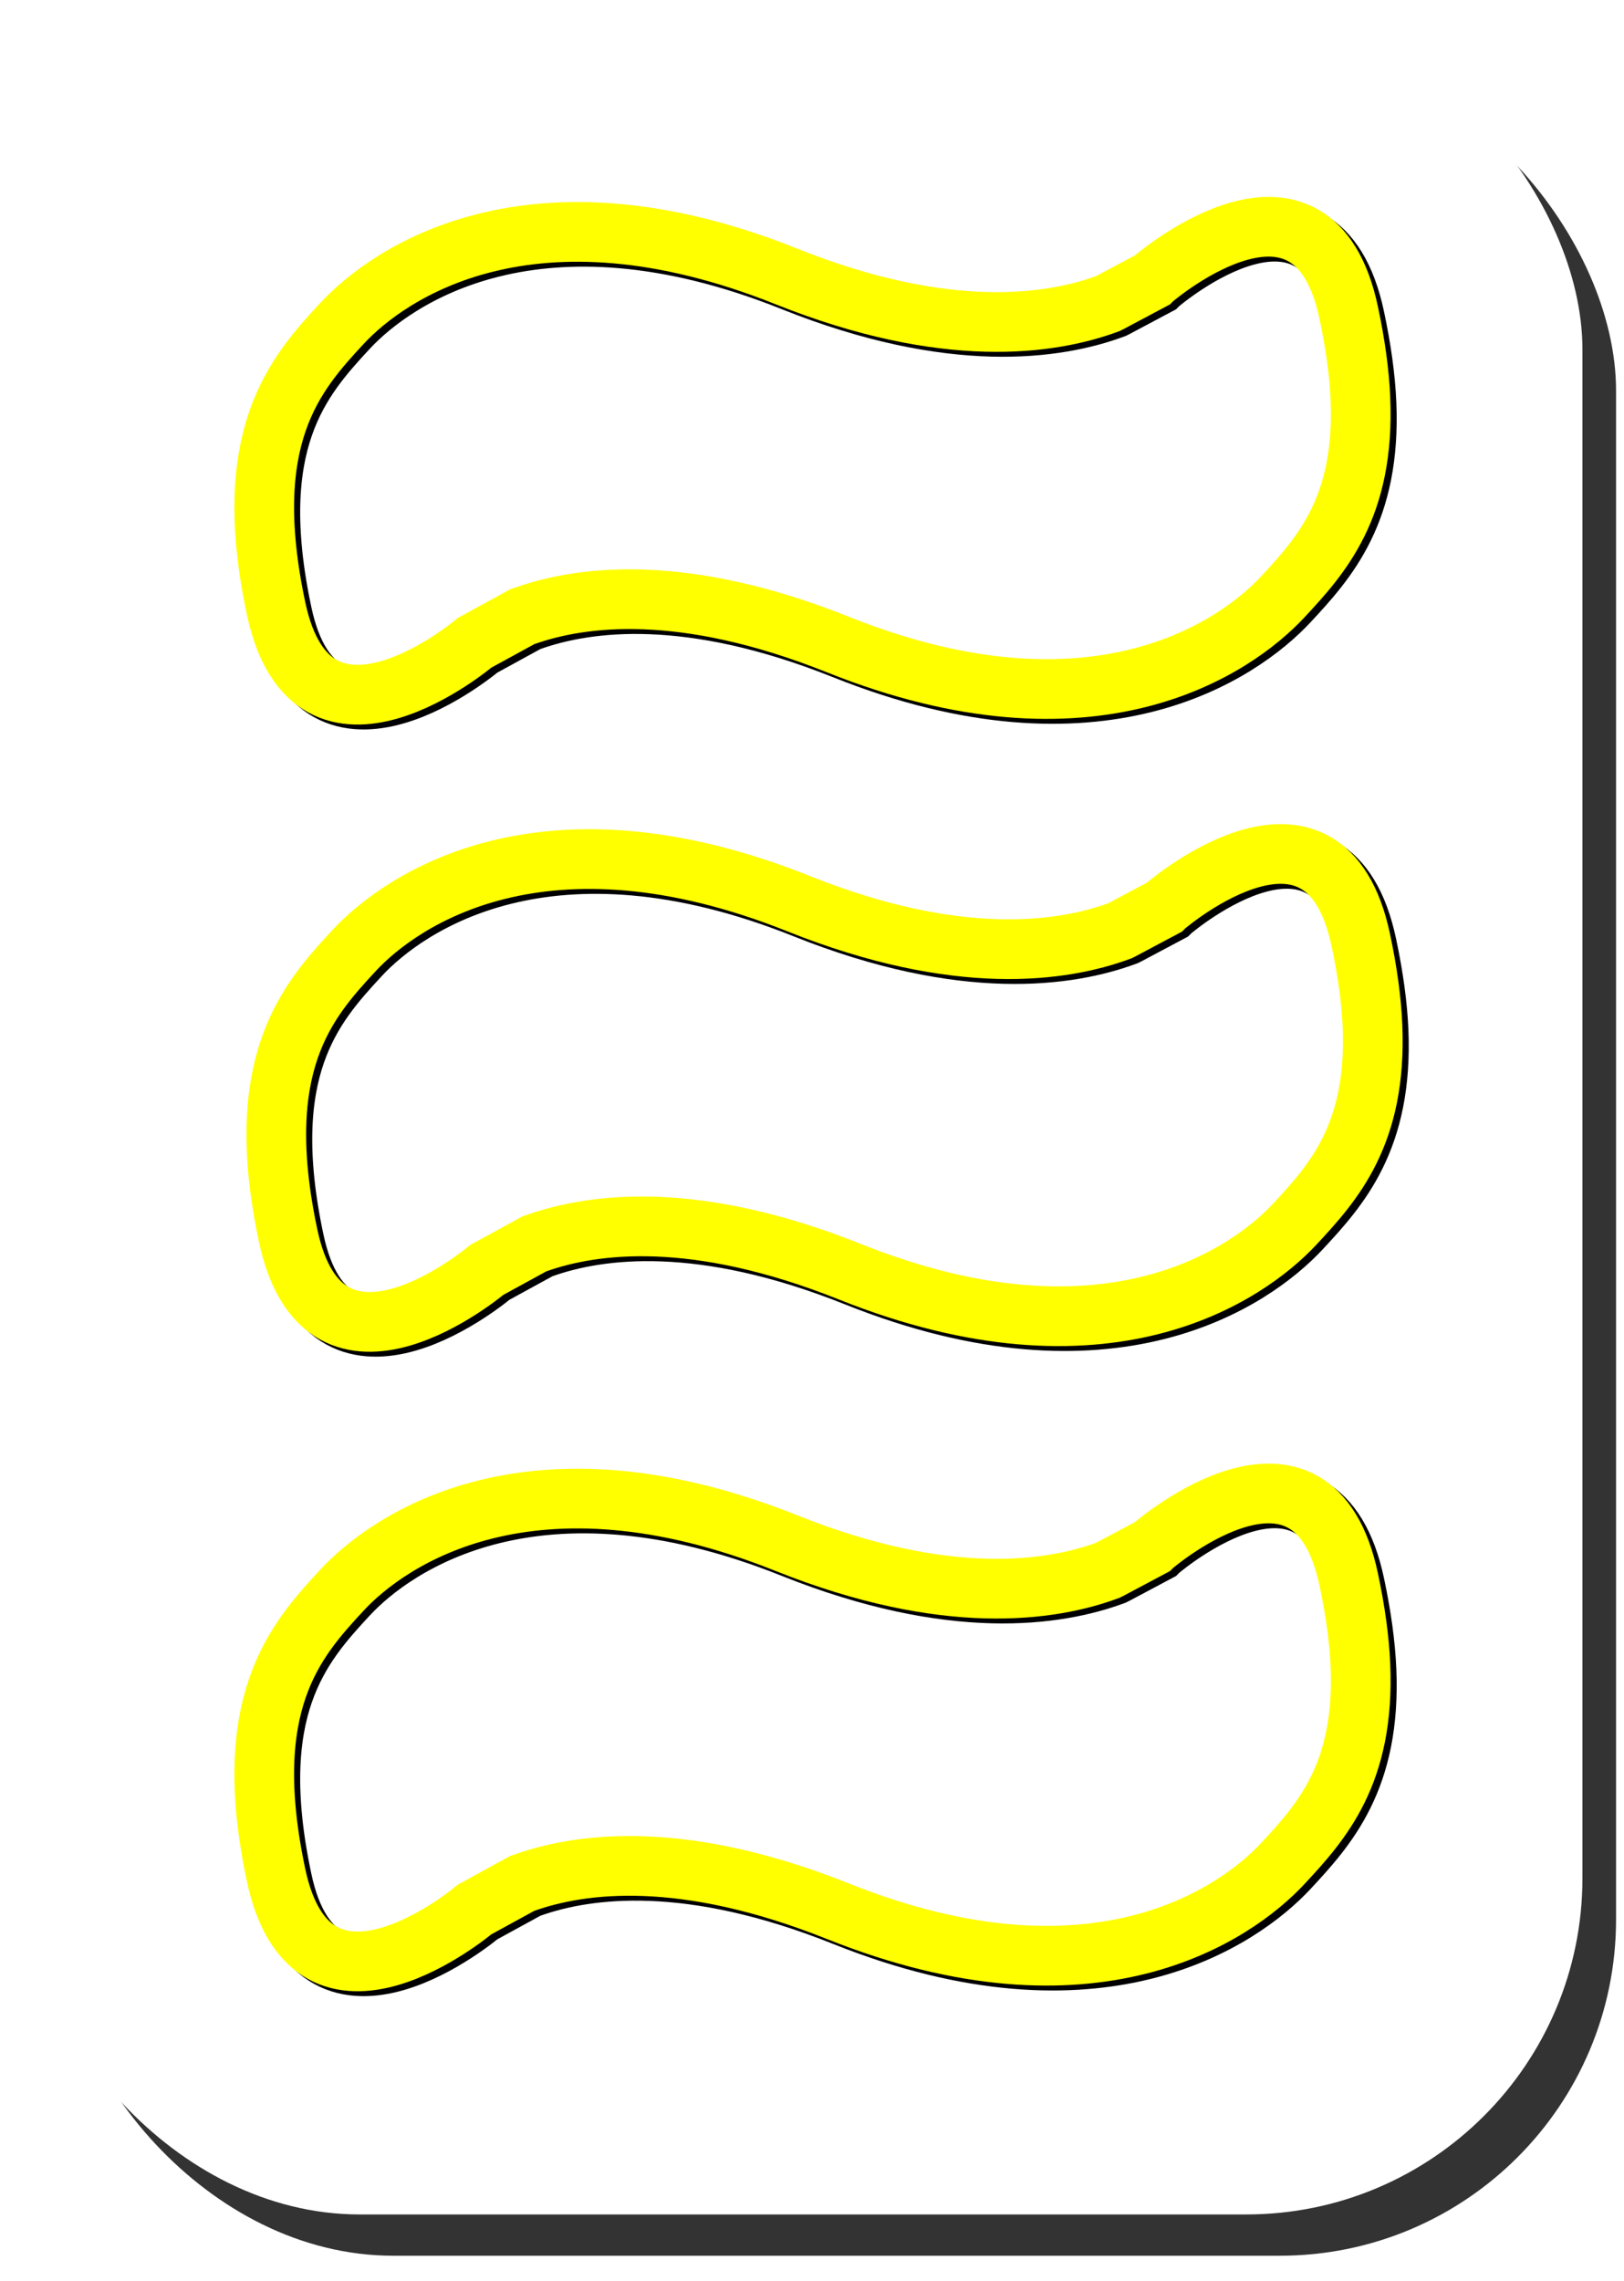 <?xml version="1.0" encoding="UTF-8" standalone="no"?>
<!-- Created with Inkscape (http://www.inkscape.org/) -->

<svg
   xmlns:dc="http://purl.org/dc/elements/1.1/"
   xmlns:cc="http://creativecommons.org/ns#"
   xmlns:rdf="http://www.w3.org/1999/02/22-rdf-syntax-ns#"
   xmlns:svg="http://www.w3.org/2000/svg"
   xmlns="http://www.w3.org/2000/svg"
   xmlns:sodipodi="http://sodipodi.sourceforge.net/DTD/sodipodi-0.dtd"
   xmlns:inkscape="http://www.inkscape.org/namespaces/inkscape"
   preserveAspectRatio="xMinYMin meet"
   viewBox="0 0 272 382"
   id="svg4113"
   version="1.1"
   inkscape:version="0.47 r22583"
   sodipodi:docname="G3OT.svg">
  <defs
     id="defs4115">
    <inkscape:perspective
       sodipodi:type="inkscape:persp3d"
       inkscape:vp_x="0 : 526.18109 : 1"
       inkscape:vp_y="0 : 1000 : 0"
       inkscape:vp_z="744.09448 : 526.18109 : 1"
       inkscape:persp3d-origin="372.04724 : 350.78739 : 1"
       id="perspective4121" />
    <inkscape:perspective
       id="perspective4131"
       inkscape:persp3d-origin="0.5 : 0.33333333 : 1"
       inkscape:vp_z="1 : 0.5 : 1"
       inkscape:vp_y="0 : 1000 : 0"
       inkscape:vp_x="0 : 0.5 : 1"
       sodipodi:type="inkscape:persp3d" />
    <filter
       color-interpolation-filters="sRGB"
       inkscape:collect="always"
       id="filter3630">
      <feGaussianBlur
         inkscape:collect="always"
         stdDeviation="4.303"
         id="feGaussianBlur3632" />
    </filter>
    <inkscape:perspective
       id="perspective6631"
       inkscape:persp3d-origin="0.5 : 0.33333333 : 1"
       inkscape:vp_z="1 : 0.5 : 1"
       inkscape:vp_y="0 : 1000 : 0"
       inkscape:vp_x="0 : 0.5 : 1"
       sodipodi:type="inkscape:persp3d" />
    <inkscape:perspective
       id="perspective6710"
       inkscape:persp3d-origin="0.5 : 0.33333333 : 1"
       inkscape:vp_z="1 : 0.5 : 1"
       inkscape:vp_y="0 : 1000 : 0"
       inkscape:vp_x="0 : 0.5 : 1"
       sodipodi:type="inkscape:persp3d" />
    <inkscape:perspective
       id="perspective6710-2"
       inkscape:persp3d-origin="0.5 : 0.33333333 : 1"
       inkscape:vp_z="1 : 0.5 : 1"
       inkscape:vp_y="0 : 1000 : 0"
       inkscape:vp_x="0 : 0.5 : 1"
       sodipodi:type="inkscape:persp3d" />
    <inkscape:perspective
       id="perspective6978"
       inkscape:persp3d-origin="0.5 : 0.33333333 : 1"
       inkscape:vp_z="1 : 0.5 : 1"
       inkscape:vp_y="0 : 1000 : 0"
       inkscape:vp_x="0 : 0.5 : 1"
       sodipodi:type="inkscape:persp3d" />
    <inkscape:perspective
       id="perspective7020"
       inkscape:persp3d-origin="0.5 : 0.33333333 : 1"
       inkscape:vp_z="1 : 0.5 : 1"
       inkscape:vp_y="0 : 1000 : 0"
       inkscape:vp_x="0 : 0.5 : 1"
       sodipodi:type="inkscape:persp3d" />
    <inkscape:perspective
       id="perspective7020-5"
       inkscape:persp3d-origin="0.5 : 0.33333333 : 1"
       inkscape:vp_z="1 : 0.5 : 1"
       inkscape:vp_y="0 : 1000 : 0"
       inkscape:vp_x="0 : 0.5 : 1"
       sodipodi:type="inkscape:persp3d" />
    <inkscape:perspective
       id="perspective7203"
       inkscape:persp3d-origin="0.5 : 0.33333333 : 1"
       inkscape:vp_z="1 : 0.5 : 1"
       inkscape:vp_y="0 : 1000 : 0"
       inkscape:vp_x="0 : 0.5 : 1"
       sodipodi:type="inkscape:persp3d" />
    <inkscape:perspective
       id="perspective7203-3"
       inkscape:persp3d-origin="0.5 : 0.33333333 : 1"
       inkscape:vp_z="1 : 0.5 : 1"
       inkscape:vp_y="0 : 1000 : 0"
       inkscape:vp_x="0 : 0.5 : 1"
       sodipodi:type="inkscape:persp3d" />
    <inkscape:perspective
       id="perspective7203-6"
       inkscape:persp3d-origin="0.5 : 0.33333333 : 1"
       inkscape:vp_z="1 : 0.5 : 1"
       inkscape:vp_y="0 : 1000 : 0"
       inkscape:vp_x="0 : 0.5 : 1"
       sodipodi:type="inkscape:persp3d" />
    <inkscape:perspective
       id="perspective7405"
       inkscape:persp3d-origin="0.5 : 0.33333333 : 1"
       inkscape:vp_z="1 : 0.5 : 1"
       inkscape:vp_y="0 : 1000 : 0"
       inkscape:vp_x="0 : 0.5 : 1"
       sodipodi:type="inkscape:persp3d" />
    <inkscape:perspective
       id="perspective7520"
       inkscape:persp3d-origin="0.5 : 0.33333333 : 1"
       inkscape:vp_z="1 : 0.5 : 1"
       inkscape:vp_y="0 : 1000 : 0"
       inkscape:vp_x="0 : 0.5 : 1"
       sodipodi:type="inkscape:persp3d" />
    <inkscape:perspective
       id="perspective7520-9"
       inkscape:persp3d-origin="0.5 : 0.33333333 : 1"
       inkscape:vp_z="1 : 0.5 : 1"
       inkscape:vp_y="0 : 1000 : 0"
       inkscape:vp_x="0 : 0.5 : 1"
       sodipodi:type="inkscape:persp3d" />
    <inkscape:perspective
       id="perspective7863"
       inkscape:persp3d-origin="0.5 : 0.33333333 : 1"
       inkscape:vp_z="1 : 0.5 : 1"
       inkscape:vp_y="0 : 1000 : 0"
       inkscape:vp_x="0 : 0.5 : 1"
       sodipodi:type="inkscape:persp3d" />
    <filter
       color-interpolation-filters="sRGB"
       inkscape:collect="always"
       id="filter4244"
       x="-0.075"
       width="1.151"
       y="-0.177"
       height="1.353">
      <feGaussianBlur
         inkscape:collect="always"
         stdDeviation="5.764"
         id="feGaussianBlur4246" />
    </filter>
    <inkscape:perspective
       id="perspective7933"
       inkscape:persp3d-origin="0.5 : 0.33333333 : 1"
       inkscape:vp_z="1 : 0.5 : 1"
       inkscape:vp_y="0 : 1000 : 0"
       inkscape:vp_x="0 : 0.5 : 1"
       sodipodi:type="inkscape:persp3d" />
    <filter
       color-interpolation-filters="sRGB"
       inkscape:collect="always"
       id="filter4244-4"
       x="-0.075"
       width="1.151"
       y="-0.177"
       height="1.353">
      <feGaussianBlur
         inkscape:collect="always"
         stdDeviation="5.764"
         id="feGaussianBlur4246-5" />
    </filter>
    <inkscape:perspective
       id="perspective7933-4"
       inkscape:persp3d-origin="0.5 : 0.33333333 : 1"
       inkscape:vp_z="1 : 0.5 : 1"
       inkscape:vp_y="0 : 1000 : 0"
       inkscape:vp_x="0 : 0.5 : 1"
       sodipodi:type="inkscape:persp3d" />
    <filter
       color-interpolation-filters="sRGB"
       inkscape:collect="always"
       id="filter4244-1"
       x="-0.075"
       width="1.151"
       y="-0.177"
       height="1.353">
      <feGaussianBlur
         inkscape:collect="always"
         stdDeviation="5.764"
         id="feGaussianBlur4246-2" />
    </filter>
  </defs>
  <sodipodi:namedview
     id="base"
     pagecolor="#ffffff"
     bordercolor="#ffffff"
     borderopacity="0.0"
     inkscape:pageopacity="0.0"
     inkscape:pageshadow="0"
     inkscape:zoom="0.98994949"
     inkscape:cx="206.70733"
     inkscape:cy="204.43858"
     inkscape:document-units="px"
     inkscape:current-layer="layer1"
     showgrid="false"
     inkscape:window-width="1366"
     inkscape:window-height="718"
     inkscape:window-x="0"
     inkscape:window-y="0"
     inkscape:window-maximized="1" />
  <g
     inkscape:label="Layer 1"
     inkscape:groupmode="layer"
     id="layer1"
     transform="translate(-627.584,-598.603)">
    <g
       id="g3637"
       transform="matrix(0.896,0,0,0.896,1256.654,325.292)"
       inkscape:export-filename="/home/batsy/projects/set/test.png"
       inkscape:export-xdpi="42.700001"
       inkscape:export-ydpi="42.700001">
      <rect
         ry="62.857"
         y="315.219"
         x="-691.429"
         height="411.429"
         width="291.429"
         id="rect2826"
         style="fill:#333333;fill-opacity:1;stroke:none;filter:url(#filter3630)" />
      <rect
         ry="62.857"
         y="307.505"
         x="-697.714"
         height="411.429"
         width="291.429"
         id="rect2826-6"
         style="fill:#ffffff;fill-opacity:1;stroke:none" />
    </g>
    <g
       id="g7886"
       transform="translate(-290.924,-177.787)">
      <path
         id="path2958-8"
         d="m 1147.378,843.919 c -0.18,-4.201 -0.82,-8.974 -1.964,-14.354 -5.996,-28.181 -31.859,-6.381 -32.786,-5.59 l -0.151,0.151 -7.101,3.777 -0.302,0.151 c -9.482,3.514 -27.079,6.151 -53.788,-4.533 -42.735,-17.094 -66.551,-0.69 -74.487,7.857 -7.936,8.547 -17.134,19.051 -11.03,47.744 6.105,28.693 33.24,5.741 33.24,5.741 l 8.008,-4.382 0.453,-0.151 c 9.493,-3.342 26.516,-5.53 52.428,4.835 42.735,17.094 66.551,0.539 74.487,-8.008 6.448,-6.944 13.775,-15.036 12.994,-33.24 z"
         style="fill:none;stroke:#000000;stroke-width:10;stroke-miterlimit:4;stroke-opacity:1;stroke-dasharray:none;filter:url(#filter4244)" />
      <path
         id="path2958"
         d="m 1146.358,843.098 c -0.18,-4.201 -0.82,-8.974 -1.964,-14.354 -5.996,-28.181 -31.859,-6.381 -32.786,-5.59 l -0.151,0.151 -7.101,3.777 -0.302,0.151 c -9.482,3.514 -27.079,6.151 -53.788,-4.533 -42.735,-17.094 -66.551,-0.69 -74.487,7.857 -7.936,8.547 -17.134,19.051 -11.03,47.744 6.105,28.693 33.24,5.741 33.24,5.741 l 8.008,-4.382 0.453,-0.151 c 9.493,-3.342 26.516,-5.53 52.428,4.835 42.735,17.094 66.551,0.539 74.487,-8.008 6.448,-6.944 13.775,-15.036 12.994,-33.24 z"
         style="fill:none;stroke:#ffff00;stroke-width:10;stroke-miterlimit:4;stroke-opacity:1;stroke-dasharray:none" />
    </g>
    <g
       id="g7886-3"
       transform="translate(-288.904,-72.751)">
      <path
         id="path2958-8-9"
         d="m 1147.378,843.919 c -0.18,-4.201 -0.82,-8.974 -1.964,-14.354 -5.996,-28.181 -31.859,-6.381 -32.786,-5.59 l -0.151,0.151 -7.101,3.777 -0.302,0.151 c -9.482,3.514 -27.079,6.151 -53.788,-4.533 -42.735,-17.094 -66.551,-0.69 -74.487,7.857 -7.936,8.547 -17.134,19.051 -11.03,47.744 6.105,28.693 33.24,5.741 33.24,5.741 l 8.008,-4.382 0.453,-0.151 c 9.493,-3.342 26.516,-5.53 52.428,4.835 42.735,17.094 66.551,0.539 74.487,-8.008 6.448,-6.944 13.775,-15.036 12.994,-33.24 z"
         style="fill:none;stroke:#000000;stroke-width:10;stroke-miterlimit:4;stroke-opacity:1;stroke-dasharray:none;filter:url(#filter4244-4)" />
      <path
         id="path2958-1"
         d="m 1146.358,843.098 c -0.18,-4.201 -0.82,-8.974 -1.964,-14.354 -5.996,-28.181 -31.859,-6.381 -32.786,-5.59 l -0.151,0.151 -7.101,3.777 -0.302,0.151 c -9.482,3.514 -27.079,6.151 -53.788,-4.533 -42.735,-17.094 -66.551,-0.69 -74.487,7.857 -7.936,8.547 -17.134,19.051 -11.03,47.744 6.105,28.693 33.24,5.741 33.24,5.741 l 8.008,-4.382 0.453,-0.151 c 9.493,-3.342 26.516,-5.53 52.428,4.835 42.735,17.094 66.551,0.539 74.487,-8.008 6.448,-6.944 13.775,-15.036 12.994,-33.24 z"
         style="fill:none;stroke:#ffff00;stroke-width:10;stroke-miterlimit:4;stroke-opacity:1;stroke-dasharray:none" />
    </g>
    <g
       id="g7886-0"
       transform="translate(-290.924,34.345)">
      <path
         id="path2958-8-4"
         d="m 1147.378,843.919 c -0.18,-4.201 -0.82,-8.974 -1.964,-14.354 -5.996,-28.181 -31.859,-6.381 -32.786,-5.59 l -0.151,0.151 -7.101,3.777 -0.302,0.151 c -9.482,3.514 -27.079,6.151 -53.788,-4.533 -42.735,-17.094 -66.551,-0.69 -74.487,7.857 -7.936,8.547 -17.134,19.051 -11.03,47.744 6.105,28.693 33.24,5.741 33.24,5.741 l 8.008,-4.382 0.453,-0.151 c 9.493,-3.342 26.516,-5.53 52.428,4.835 42.735,17.094 66.551,0.539 74.487,-8.008 6.448,-6.944 13.775,-15.036 12.994,-33.24 z"
         style="fill:none;stroke:#000000;stroke-width:10;stroke-miterlimit:4;stroke-opacity:1;stroke-dasharray:none;filter:url(#filter4244-1)" />
      <path
         id="path2958-2"
         d="m 1146.358,843.098 c -0.18,-4.201 -0.82,-8.974 -1.964,-14.354 -5.996,-28.181 -31.859,-6.381 -32.786,-5.59 l -0.151,0.151 -7.101,3.777 -0.302,0.151 c -9.482,3.514 -27.079,6.151 -53.788,-4.533 -42.735,-17.094 -66.551,-0.69 -74.487,7.857 -7.936,8.547 -17.134,19.051 -11.03,47.744 6.105,28.693 33.24,5.741 33.24,5.741 l 8.008,-4.382 0.453,-0.151 c 9.493,-3.342 26.516,-5.53 52.428,4.835 42.735,17.094 66.551,0.539 74.487,-8.008 6.448,-6.944 13.775,-15.036 12.994,-33.24 z"
         style="fill:none;stroke:#ffff00;stroke-width:10;stroke-miterlimit:4;stroke-opacity:1;stroke-dasharray:none" />
    </g>
  </g>
</svg>
